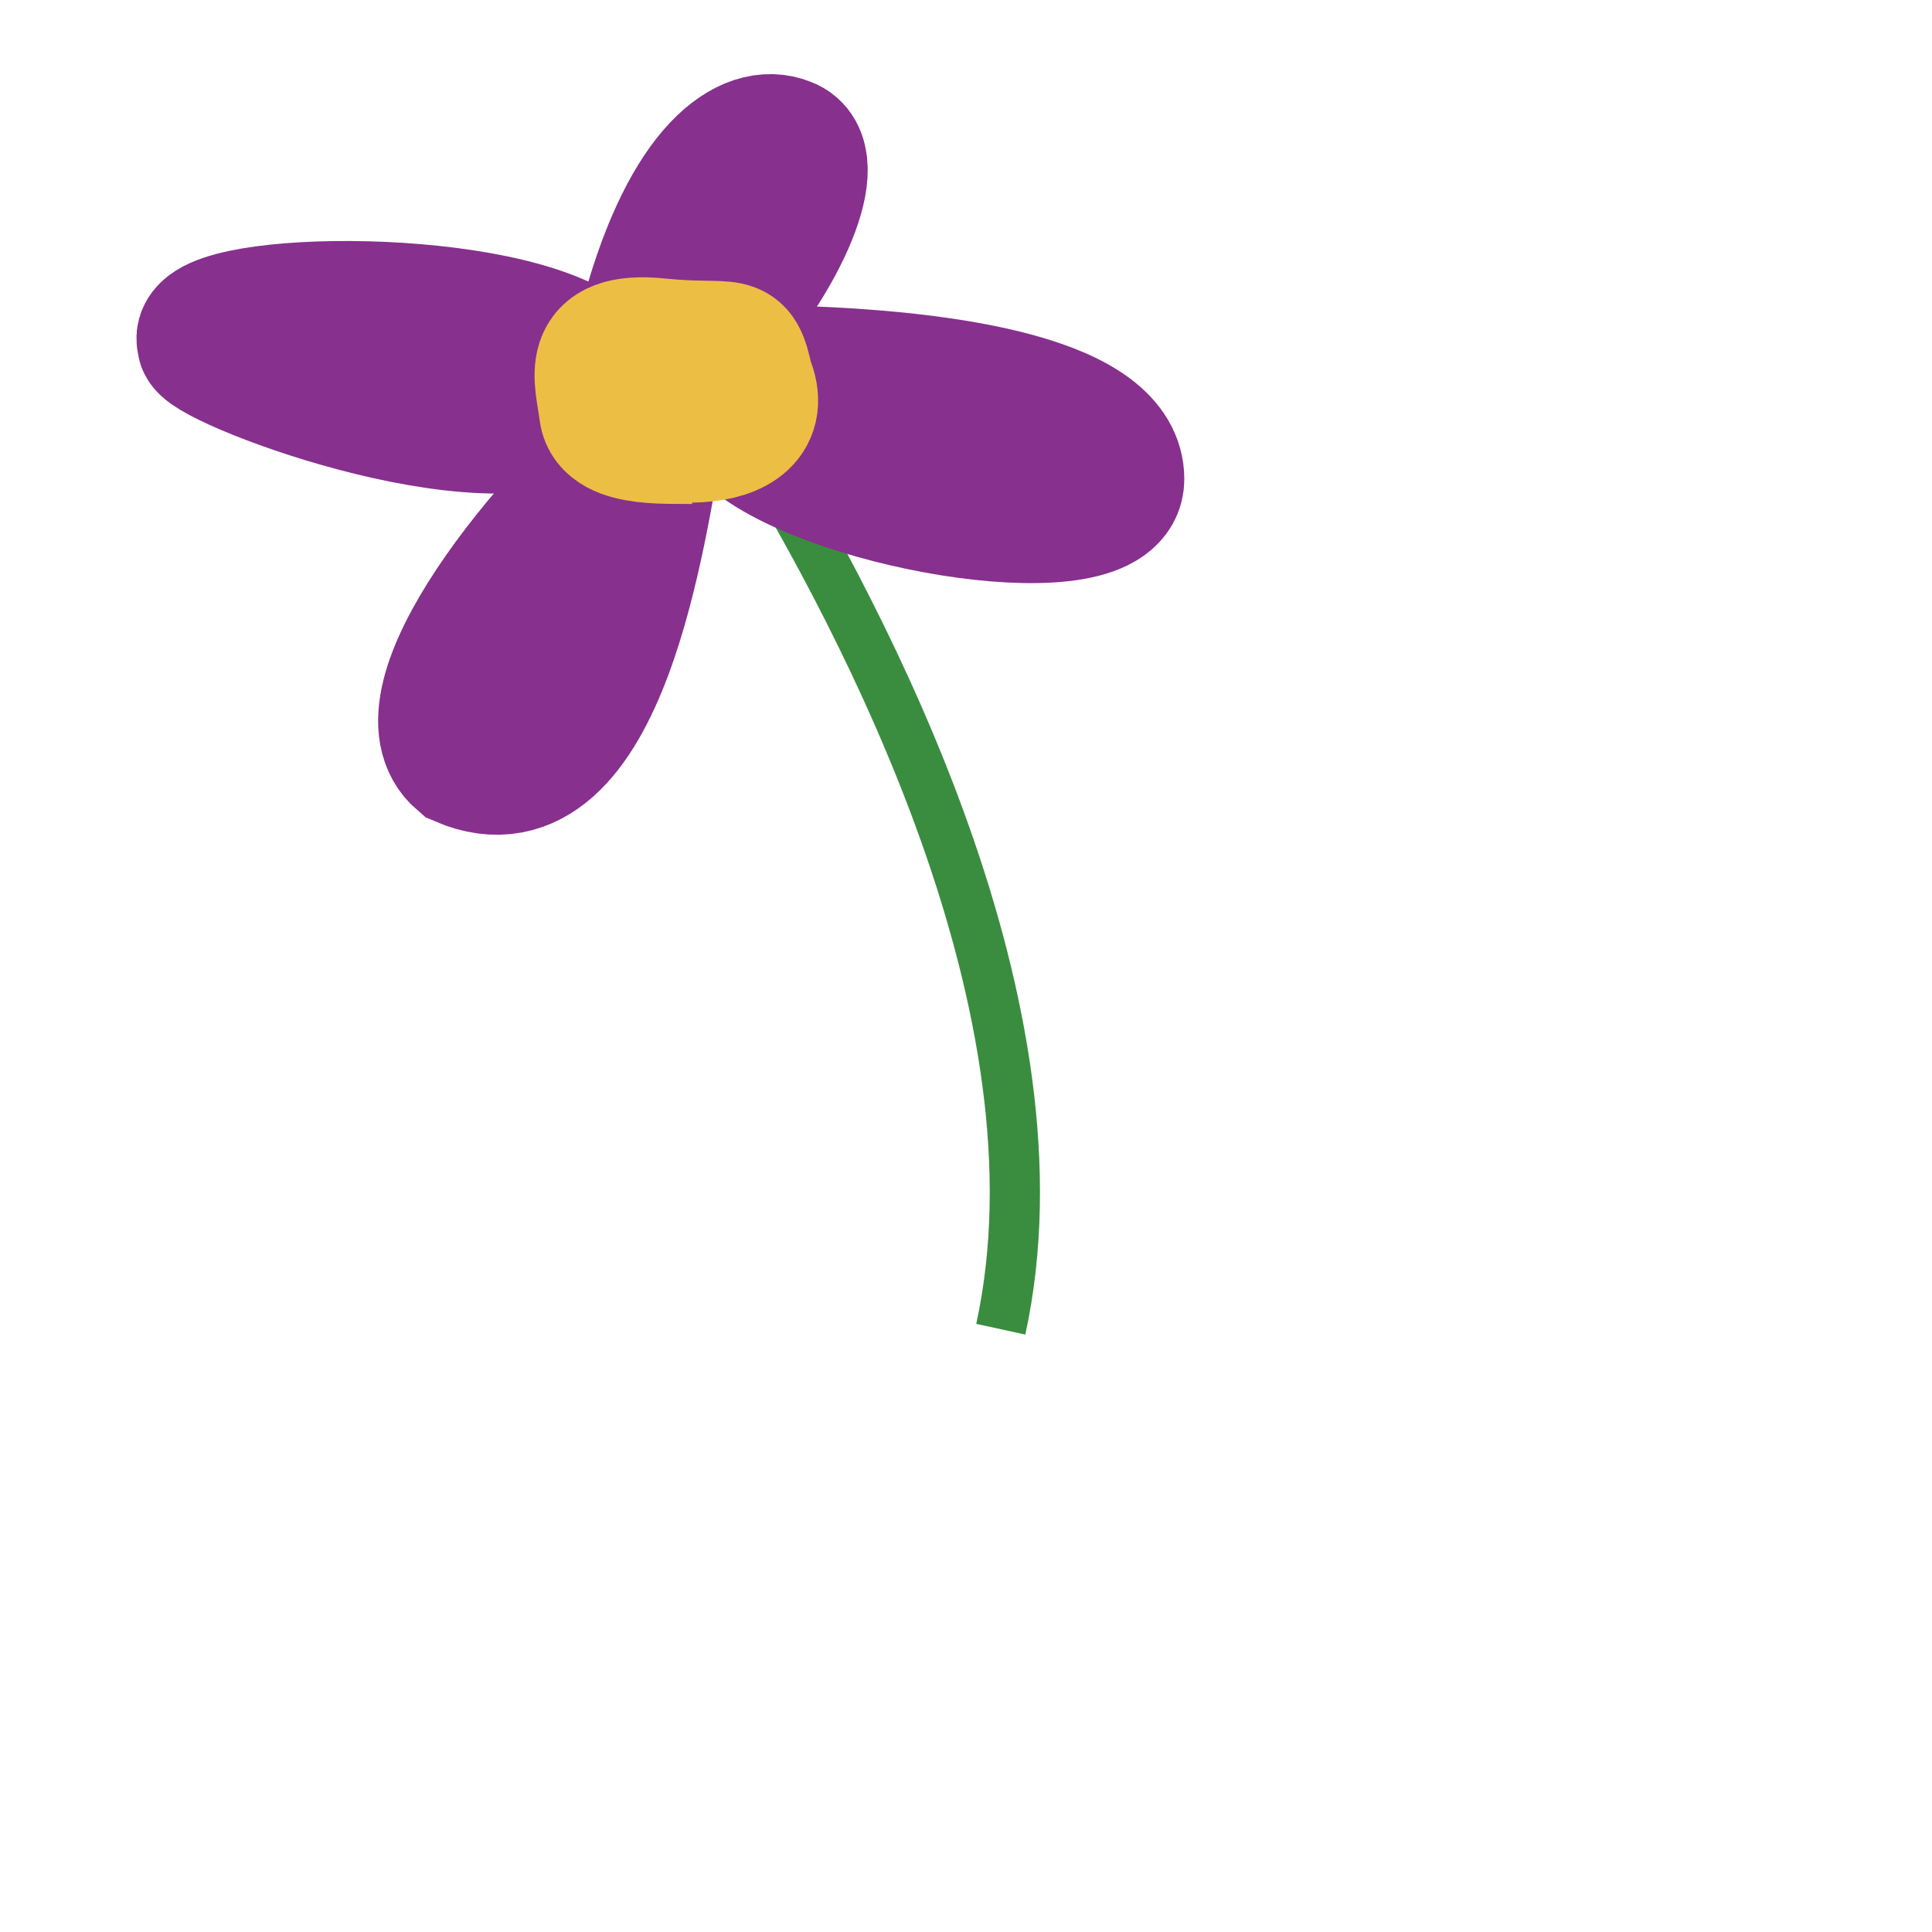 <?xml version="1.0" encoding="UTF-8" standalone="no"?>
<svg
   xmlns:dc="http://purl.org/dc/elements/1.1/"
   xmlns:cc="http://creativecommons.org/ns#"
   xmlns:rdf="http://www.w3.org/1999/02/22-rdf-syntax-ns#"
   xmlns:svg="http://www.w3.org/2000/svg"
   xmlns="http://www.w3.org/2000/svg"
   xmlns:sodipodi="http://sodipodi.sourceforge.net/DTD/sodipodi-0.dtd"
   xmlns:inkscape="http://www.inkscape.org/namespaces/inkscape"
   id="svg5"
   version="1.1"
   viewBox="0 0 1 1"
   height="1mm"
   width="1mm"
   sodipodi:docname="drawing_flower_vase.svg"
   inkscape:version="0.92.5 (2060ec1f9f, 2020-04-08)">
  <sodipodi:namedview
     pagecolor="#ffffff"
     bordercolor="#666666"
     borderopacity="1"
     objecttolerance="10"
     gridtolerance="10"
     guidetolerance="10"
     inkscape:pageopacity="0"
     inkscape:pageshadow="2"
     inkscape:window-width="1866"
     inkscape:window-height="1136"
     id="namedview5667"
     showgrid="false"
     inkscape:zoom="124.88333"
     inkscape:cx="1.1498939"
     inkscape:cy="2.2121618"
     inkscape:window-x="54"
     inkscape:window-y="27"
     inkscape:window-maximized="1"
     inkscape:current-layer="svg5" />
  <defs
     id="defs2" />
  <path
     style="fill:none;stroke:#3a8d3f;stroke-width:0.026;stroke-linecap:butt;stroke-linejoin:miter;stroke-miterlimit:4;stroke-dasharray:none;stroke-opacity:1"
     d="m 0.389,0.226 c 0.059,0.097 0.165,0.297 0.129,0.462"
     id="path6433"
     inkscape:connector-curvature="0"
     sodipodi:nodetypes="cc" />
  <path
     style="fill:none;stroke:#87308e;stroke-width:0.07;stroke-linecap:butt;stroke-linejoin:miter;stroke-miterlimit:4;stroke-dasharray:none;stroke-opacity:1"
     d="m 0.339,0.221 c -0.056,0.047 -0.134,0.143 -0.1,0.172 0.072,0.031 0.092,-0.124 0.1,-0.165"
     id="path6437"
     inkscape:connector-curvature="0"
     sodipodi:nodetypes="ccc" />
  <path
     style="opacity:1;vector-effect:none;fill:none;fill-opacity:1;stroke:#87308e;stroke-width:0.07;stroke-linecap:butt;stroke-linejoin:miter;stroke-miterlimit:4;stroke-dasharray:none;stroke-dashoffset:0;stroke-opacity:1"
     d="m 0.302,0.21 c -0.049,0.034 -0.2,-0.025 -0.196,-0.033 -0.009,-0.022 0.145,-0.026 0.194,0.006"
     id="path6439"
     inkscape:connector-curvature="0"
     sodipodi:nodetypes="ccc" />
  <path
     style="opacity:1;vector-effect:none;fill:none;fill-opacity:1;stroke:#87308e;stroke-width:0.07;stroke-linecap:butt;stroke-linejoin:miter;stroke-miterlimit:4;stroke-dasharray:none;stroke-dashoffset:0;stroke-opacity:1"
     d="m 0.336,0.163 c 0.021,-0.076 0.052,-0.096 0.071,-0.088 0.019,0.007 -0.002,0.057 -0.039,0.098"
     id="path6441"
     inkscape:connector-curvature="0"
     sodipodi:nodetypes="csc" />
  <path
     style="opacity:1;vector-effect:none;fill:none;fill-opacity:1;stroke:#87308e;stroke-width:0.07;stroke-linecap:butt;stroke-linejoin:miter;stroke-miterlimit:4;stroke-dasharray:none;stroke-dashoffset:0;stroke-opacity:1"
     d="m 0.401,0.193 c 0.098,0.002 0.177,0.018 0.177,0.055 -8.117e-5,0.037 -0.144,0.014 -0.188,-0.022"
     id="path6443"
     inkscape:connector-curvature="0"
     sodipodi:nodetypes="ccc" />
  <path
     style="fill:none;stroke:#edbe44;stroke-width:0.068;stroke-linecap:butt;stroke-linejoin:miter;stroke-miterlimit:4;stroke-dasharray:none;stroke-opacity:1"
     d="m 0.361,0.227 c -0.011,-9.0081e-4 -0.046,0.003 -0.048,-0.014 -0.002,-0.017 -0.011,-0.039 0.028,-0.035 0.039,0.004 0.041,-0.005 0.046,0.019 0.017,0.039 -0.059,0.033 -0.074,0.016"
     id="path6435"
     inkscape:connector-curvature="0"
     sodipodi:nodetypes="ccccc" />
</svg>
